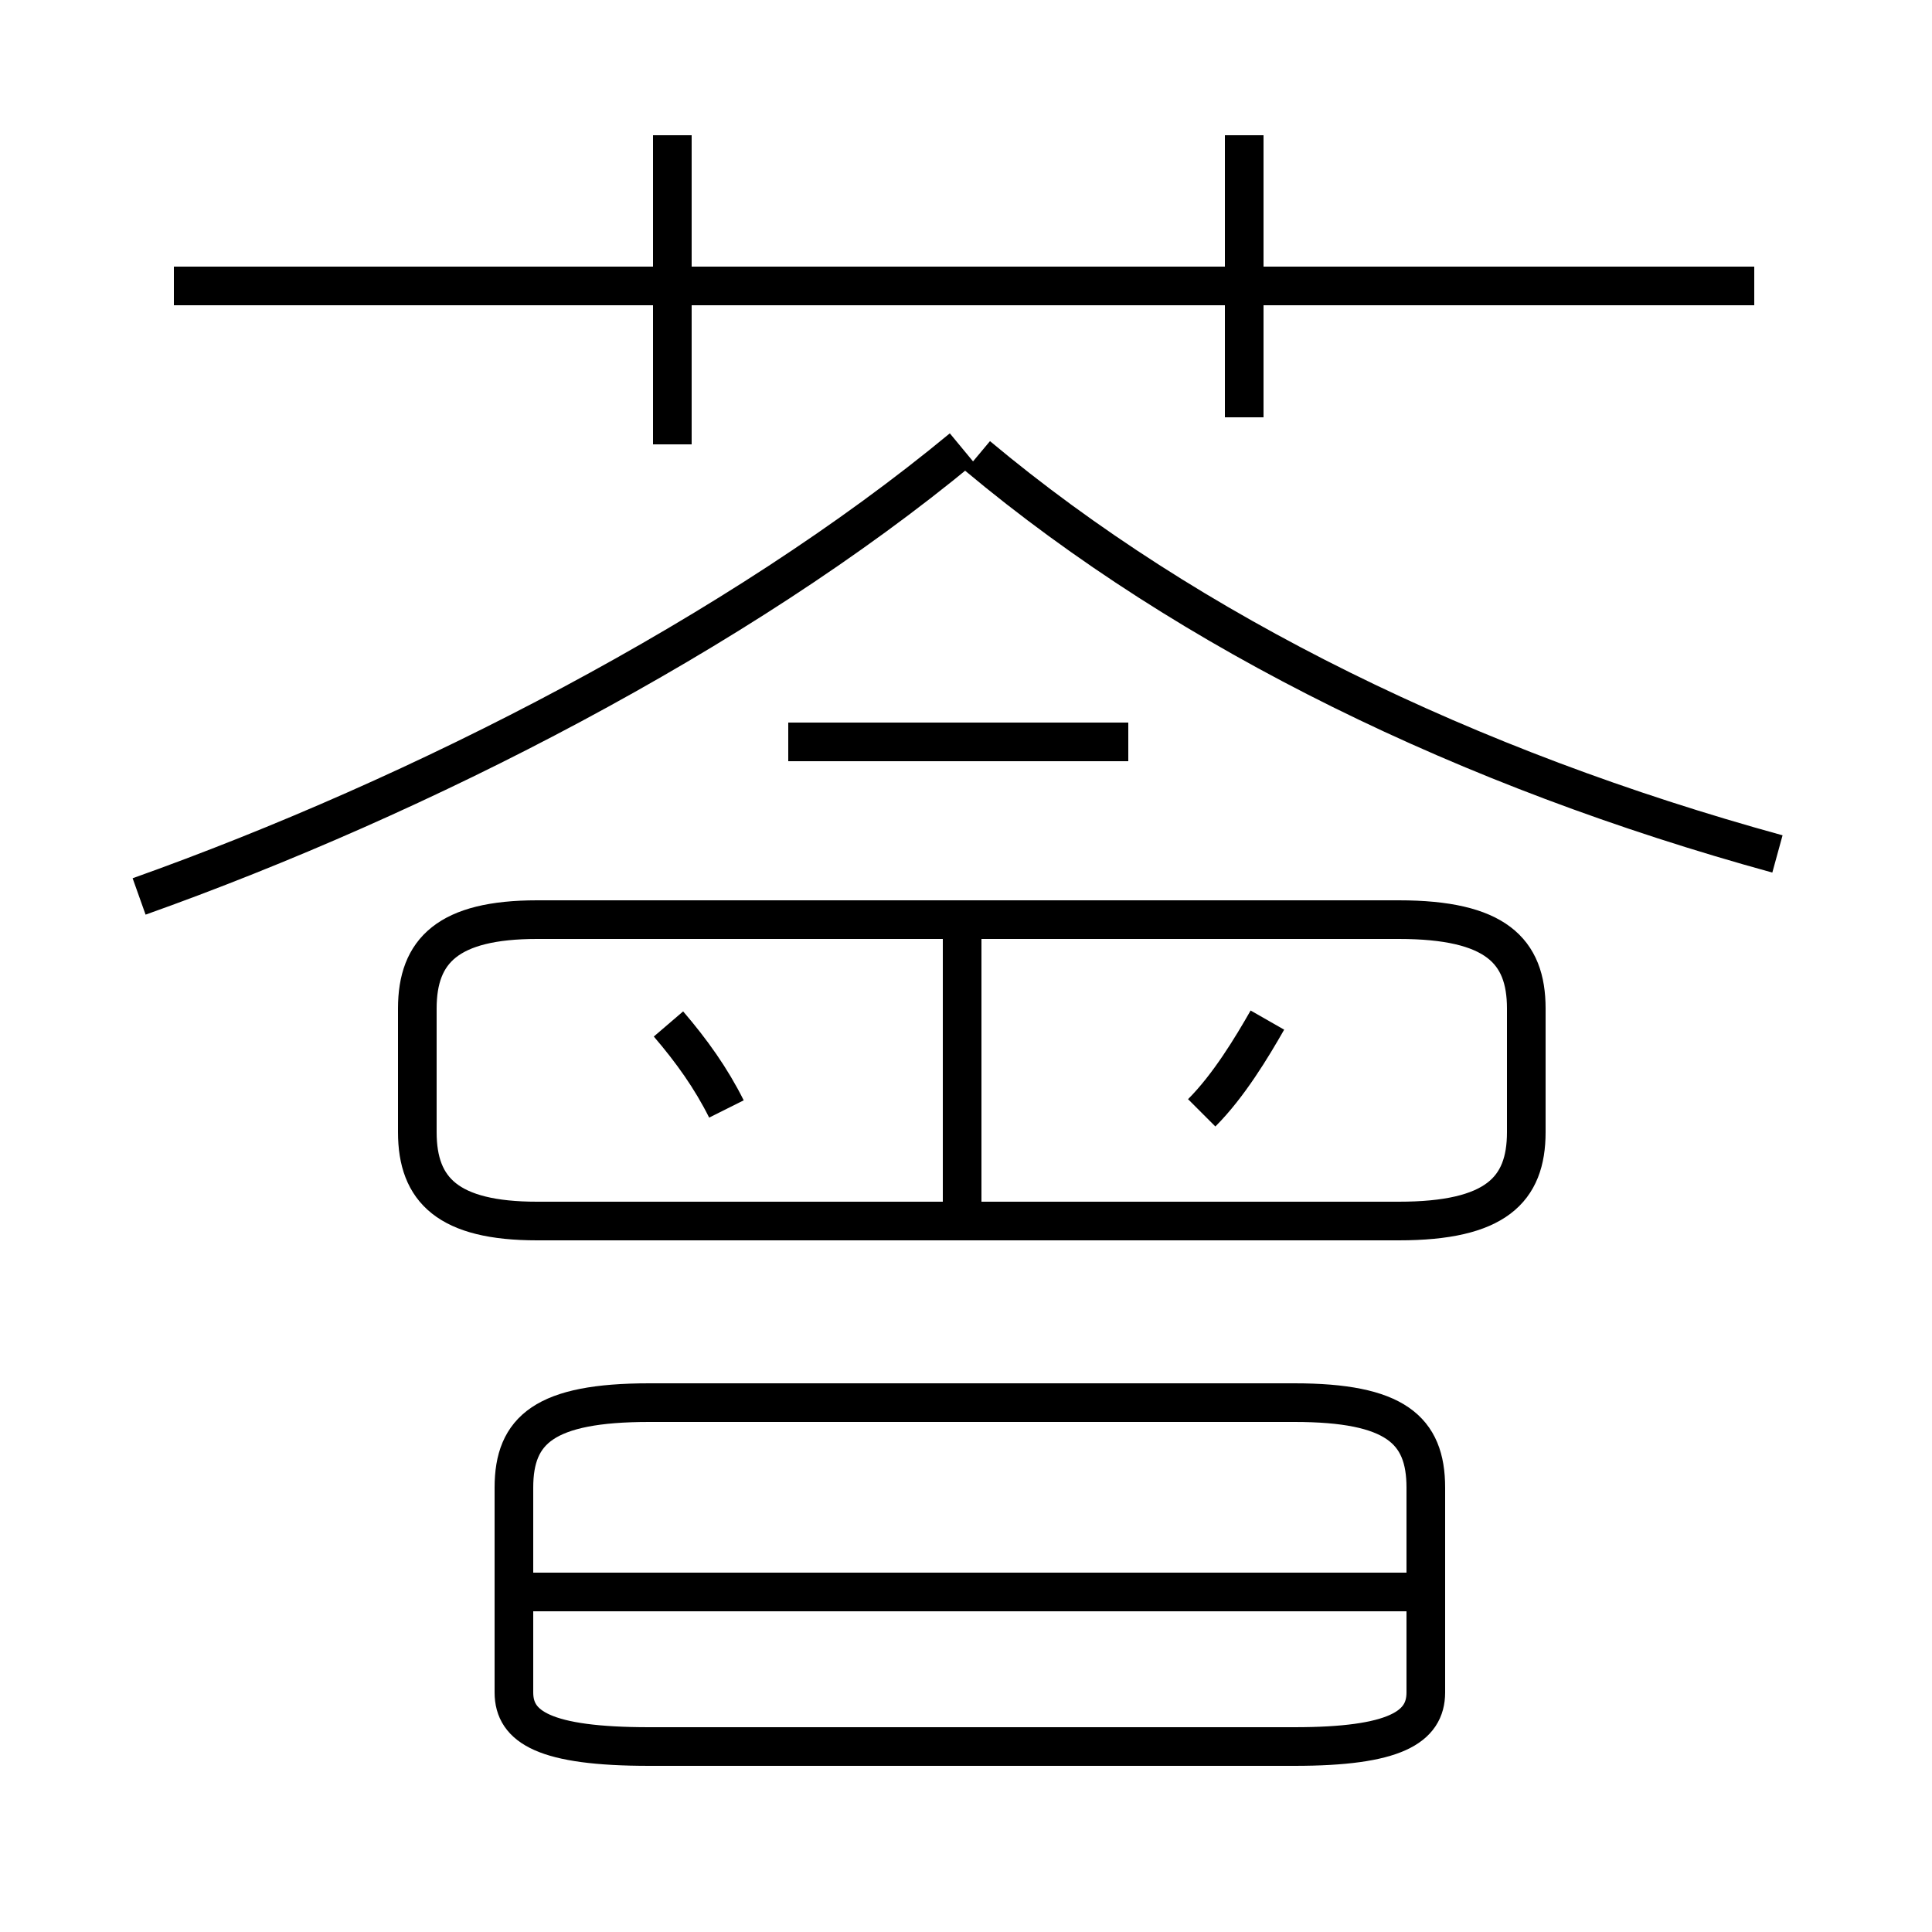 <?xml version='1.0' encoding='utf8'?>
<svg viewBox="0.0 -6.0 50.0 50.0" version="1.1" xmlns="http://www.w3.org/2000/svg">
<rect x="0.0" y="-6.0" width="50.0" height="50.0" fill="#808080" stroke="none"/>
<rect x="-1000" y="-1000" width="2000" height="2000" stroke="white" fill="white"/>
<g style="fill:white;stroke:#000000;  stroke-width:1">
<path d="M 16.8 1.2 L 33.5 1.2 C 36.1 1.2 36.9 0.7 36.9 -0.2 L 36.9 -5.5 C 36.9 -7.0 36.1 -7.7 33.5 -7.7 L 16.8 -7.7 C 14.1 -7.7 13.3 -7.0 13.3 -5.5 L 13.3 -0.2 C 13.3 0.7 14.1 1.2 16.8 1.2 Z M 36.9 -2.8 L 13.6 -2.8 M 18.8 -15.3 C 18.4 -16.1 17.9 -16.8 17.3 -17.5 M 24.9 -12.9 L 24.9 -19.9 M 3.6 -20.8 C 10.9 -23.4 19.1 -27.6 24.9 -32.4 M 13.9 -12.4 L 36.2 -12.4 C 38.7 -12.4 39.5 -13.2 39.5 -14.7 L 39.5 -17.9 C 39.5 -19.4 38.7 -20.2 36.2 -20.2 L 13.9 -20.2 C 11.6 -20.2 10.8 -19.4 10.8 -17.9 L 10.8 -14.7 C 10.8 -13.2 11.6 -12.4 13.9 -12.4 Z M 31.1 -15.2 C 31.8 -15.9 32.4 -16.9 32.8 -17.6 M 29.2 -24.8 L 20.4 -24.8 M 17.4 -33.1 L 17.4 -40.5 M 45.4 -36.6 L 4.5 -36.6 M 46.0 -21.9 C 38.0 -24.1 30.8 -27.6 25.3 -32.2 M 32.2 -33.2 L 32.2 -40.5 M 17.4 -36.5 L 17.4 -32.5" transform="translate(0.0 38.0)" />
</g>
</svg>